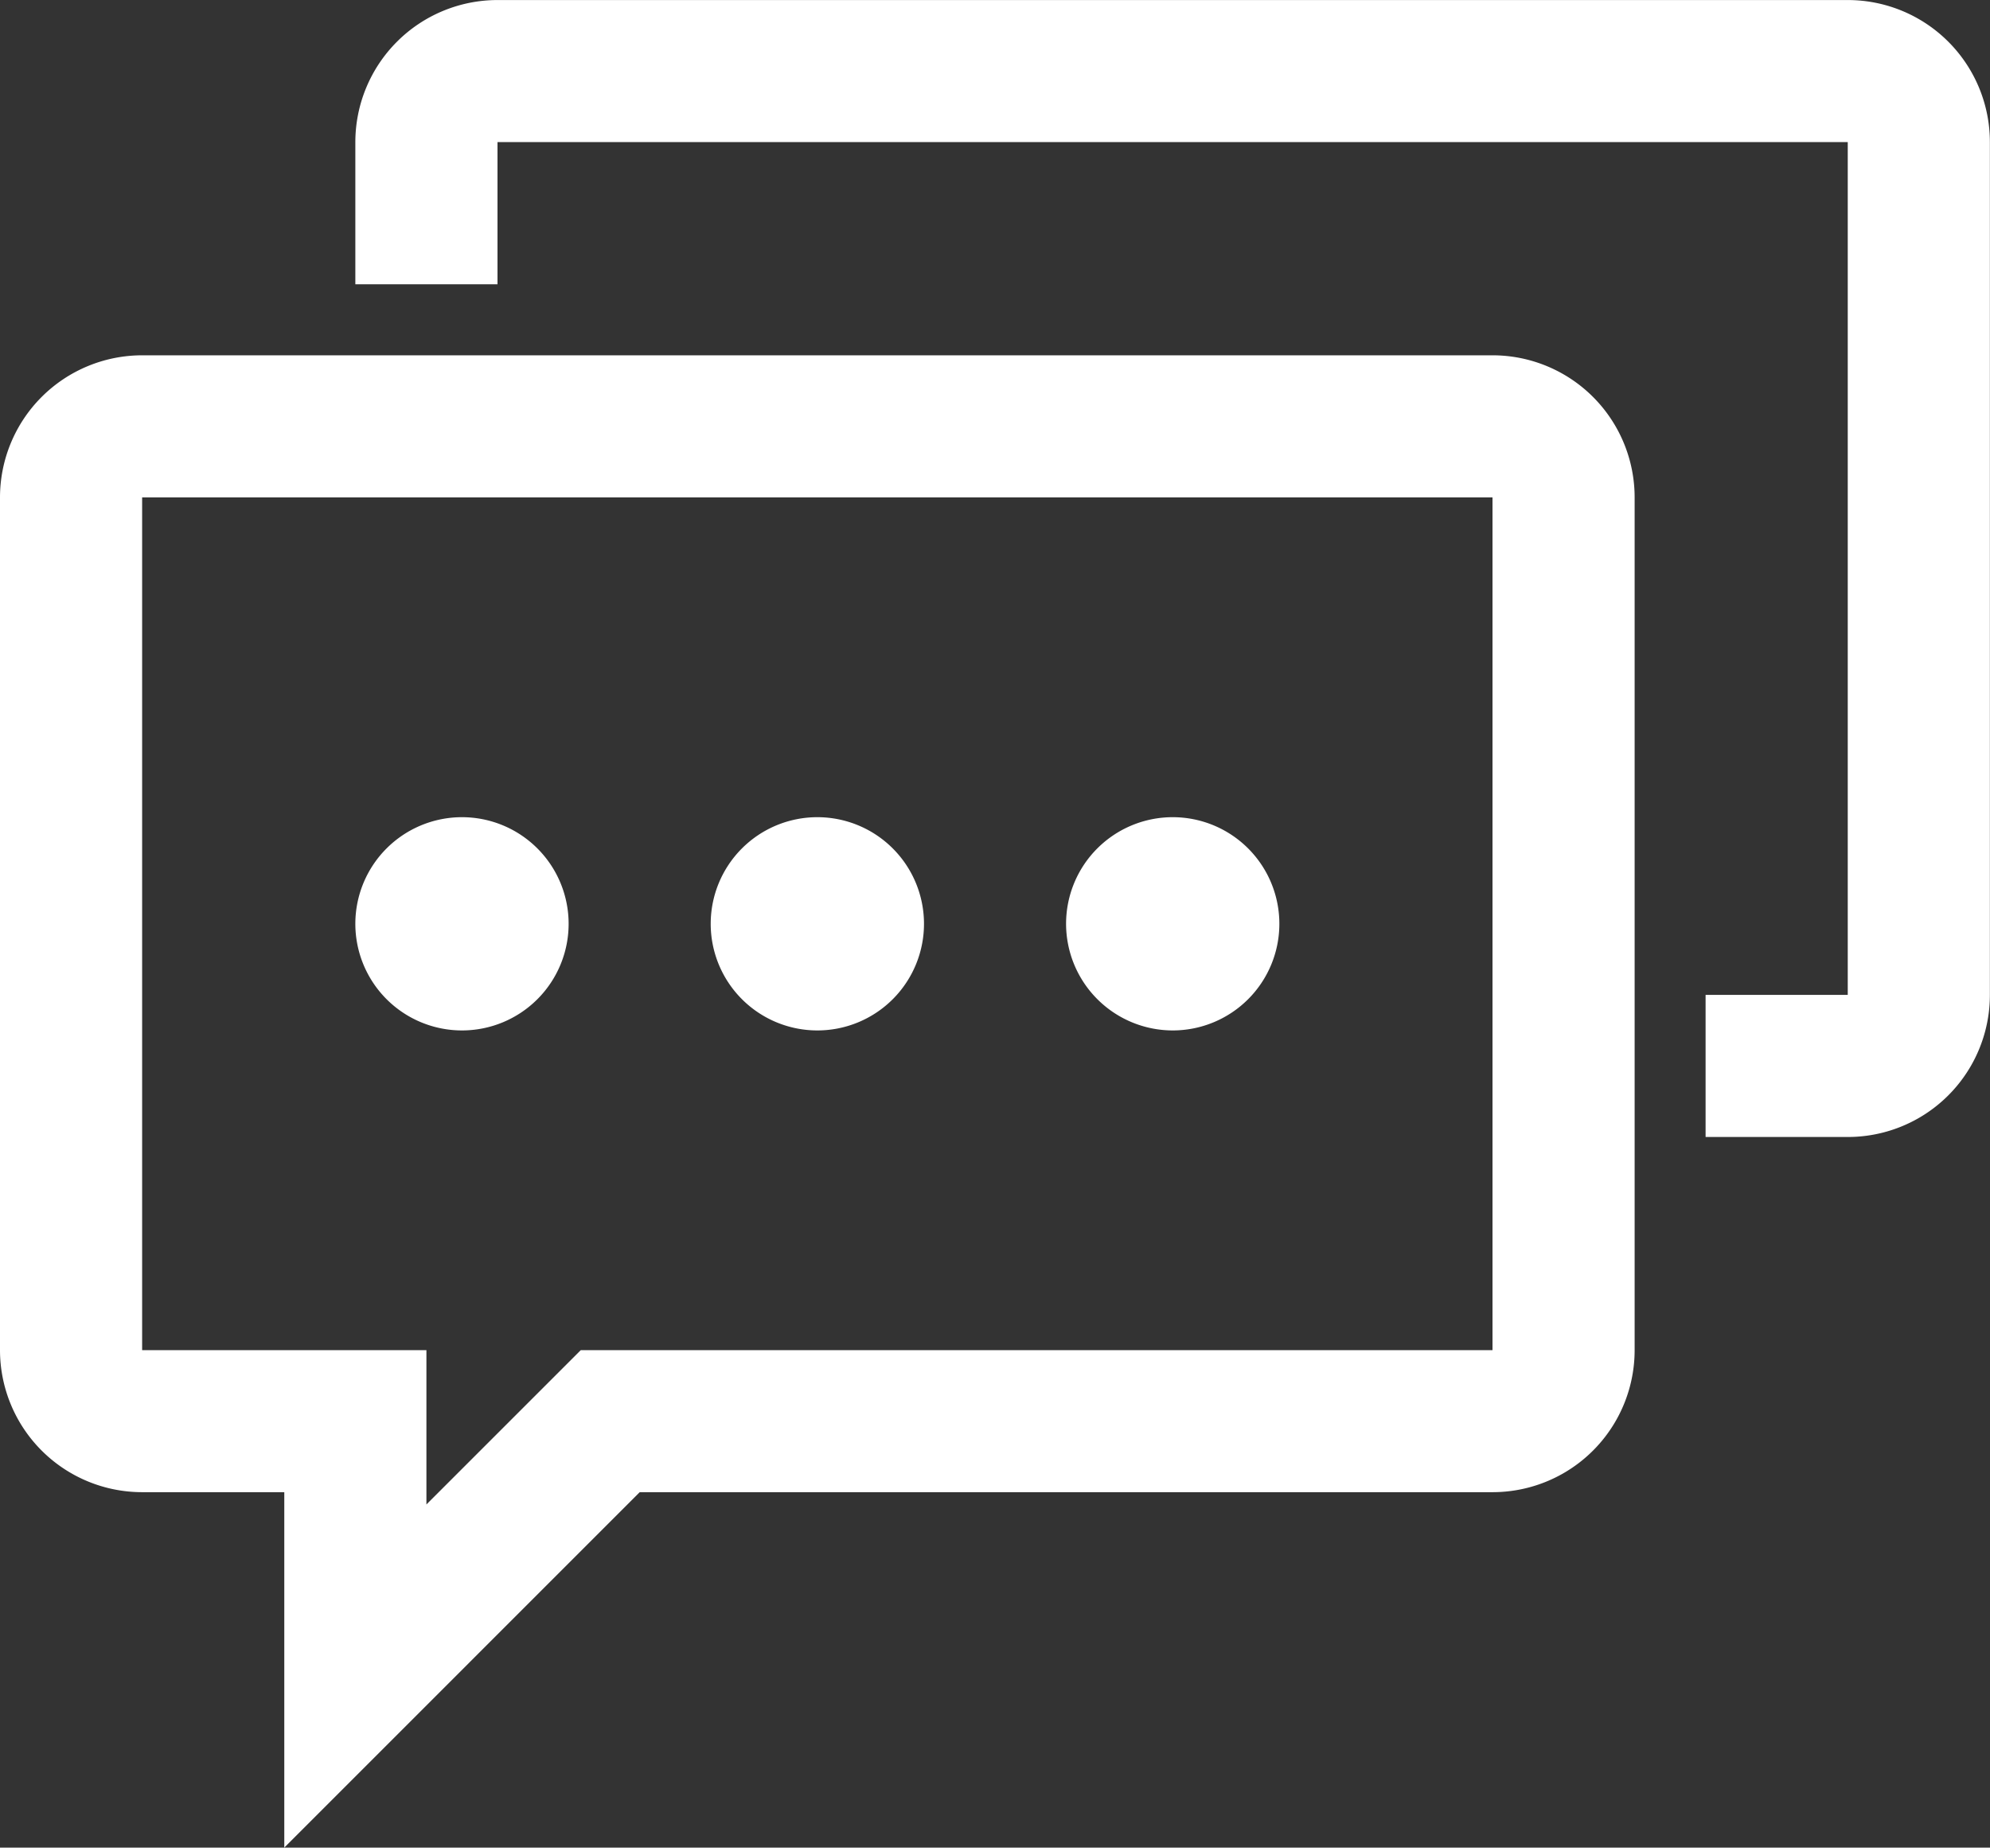 <svg xmlns="http://www.w3.org/2000/svg" width="85" height="78.932" viewBox="0 0 85 78.932">
  <rect x="0" y="0" width="85" height="78.932" fill="#333333" stroke="none"/>
  <path id="xiaoxizhongxin" d="M98.026,84.077H40.347a6.074,6.074,0,0,0-6.071,6.071v36.426a6.072,6.072,0,0,0,6.071,6.071h6.072v15.184L61.6,132.645H98.026a6.068,6.068,0,0,0,6.071-6.071V90.148a6.07,6.07,0,0,0-6.071-6.071Zm0,42.5H59.083l-6.593,6.593v-6.593H40.347V90.148H98.026v36.426ZM54.008,112.919a4.555,4.555,0,1,0-4.554-4.559A4.556,4.556,0,0,0,54.008,112.919Zm15.179,0a4.555,4.555,0,1,0-4.554-4.559A4.556,4.556,0,0,0,69.187,112.919Zm15.178,0a4.555,4.555,0,1,0-4.553-4.559A4.56,4.56,0,0,0,84.365,112.919ZM113.2,68.9H55.526a6.074,6.074,0,0,0-6.072,6.071v6.072h6.072V74.969H113.2V111.4h-6.072v6.071H113.2a6.068,6.068,0,0,0,6.071-6.071V74.969A6.07,6.07,0,0,0,113.2,68.9ZM113.2,68.9Z" transform="translate(-34.276 -68.898)" fill="#fff"/>
</svg>
